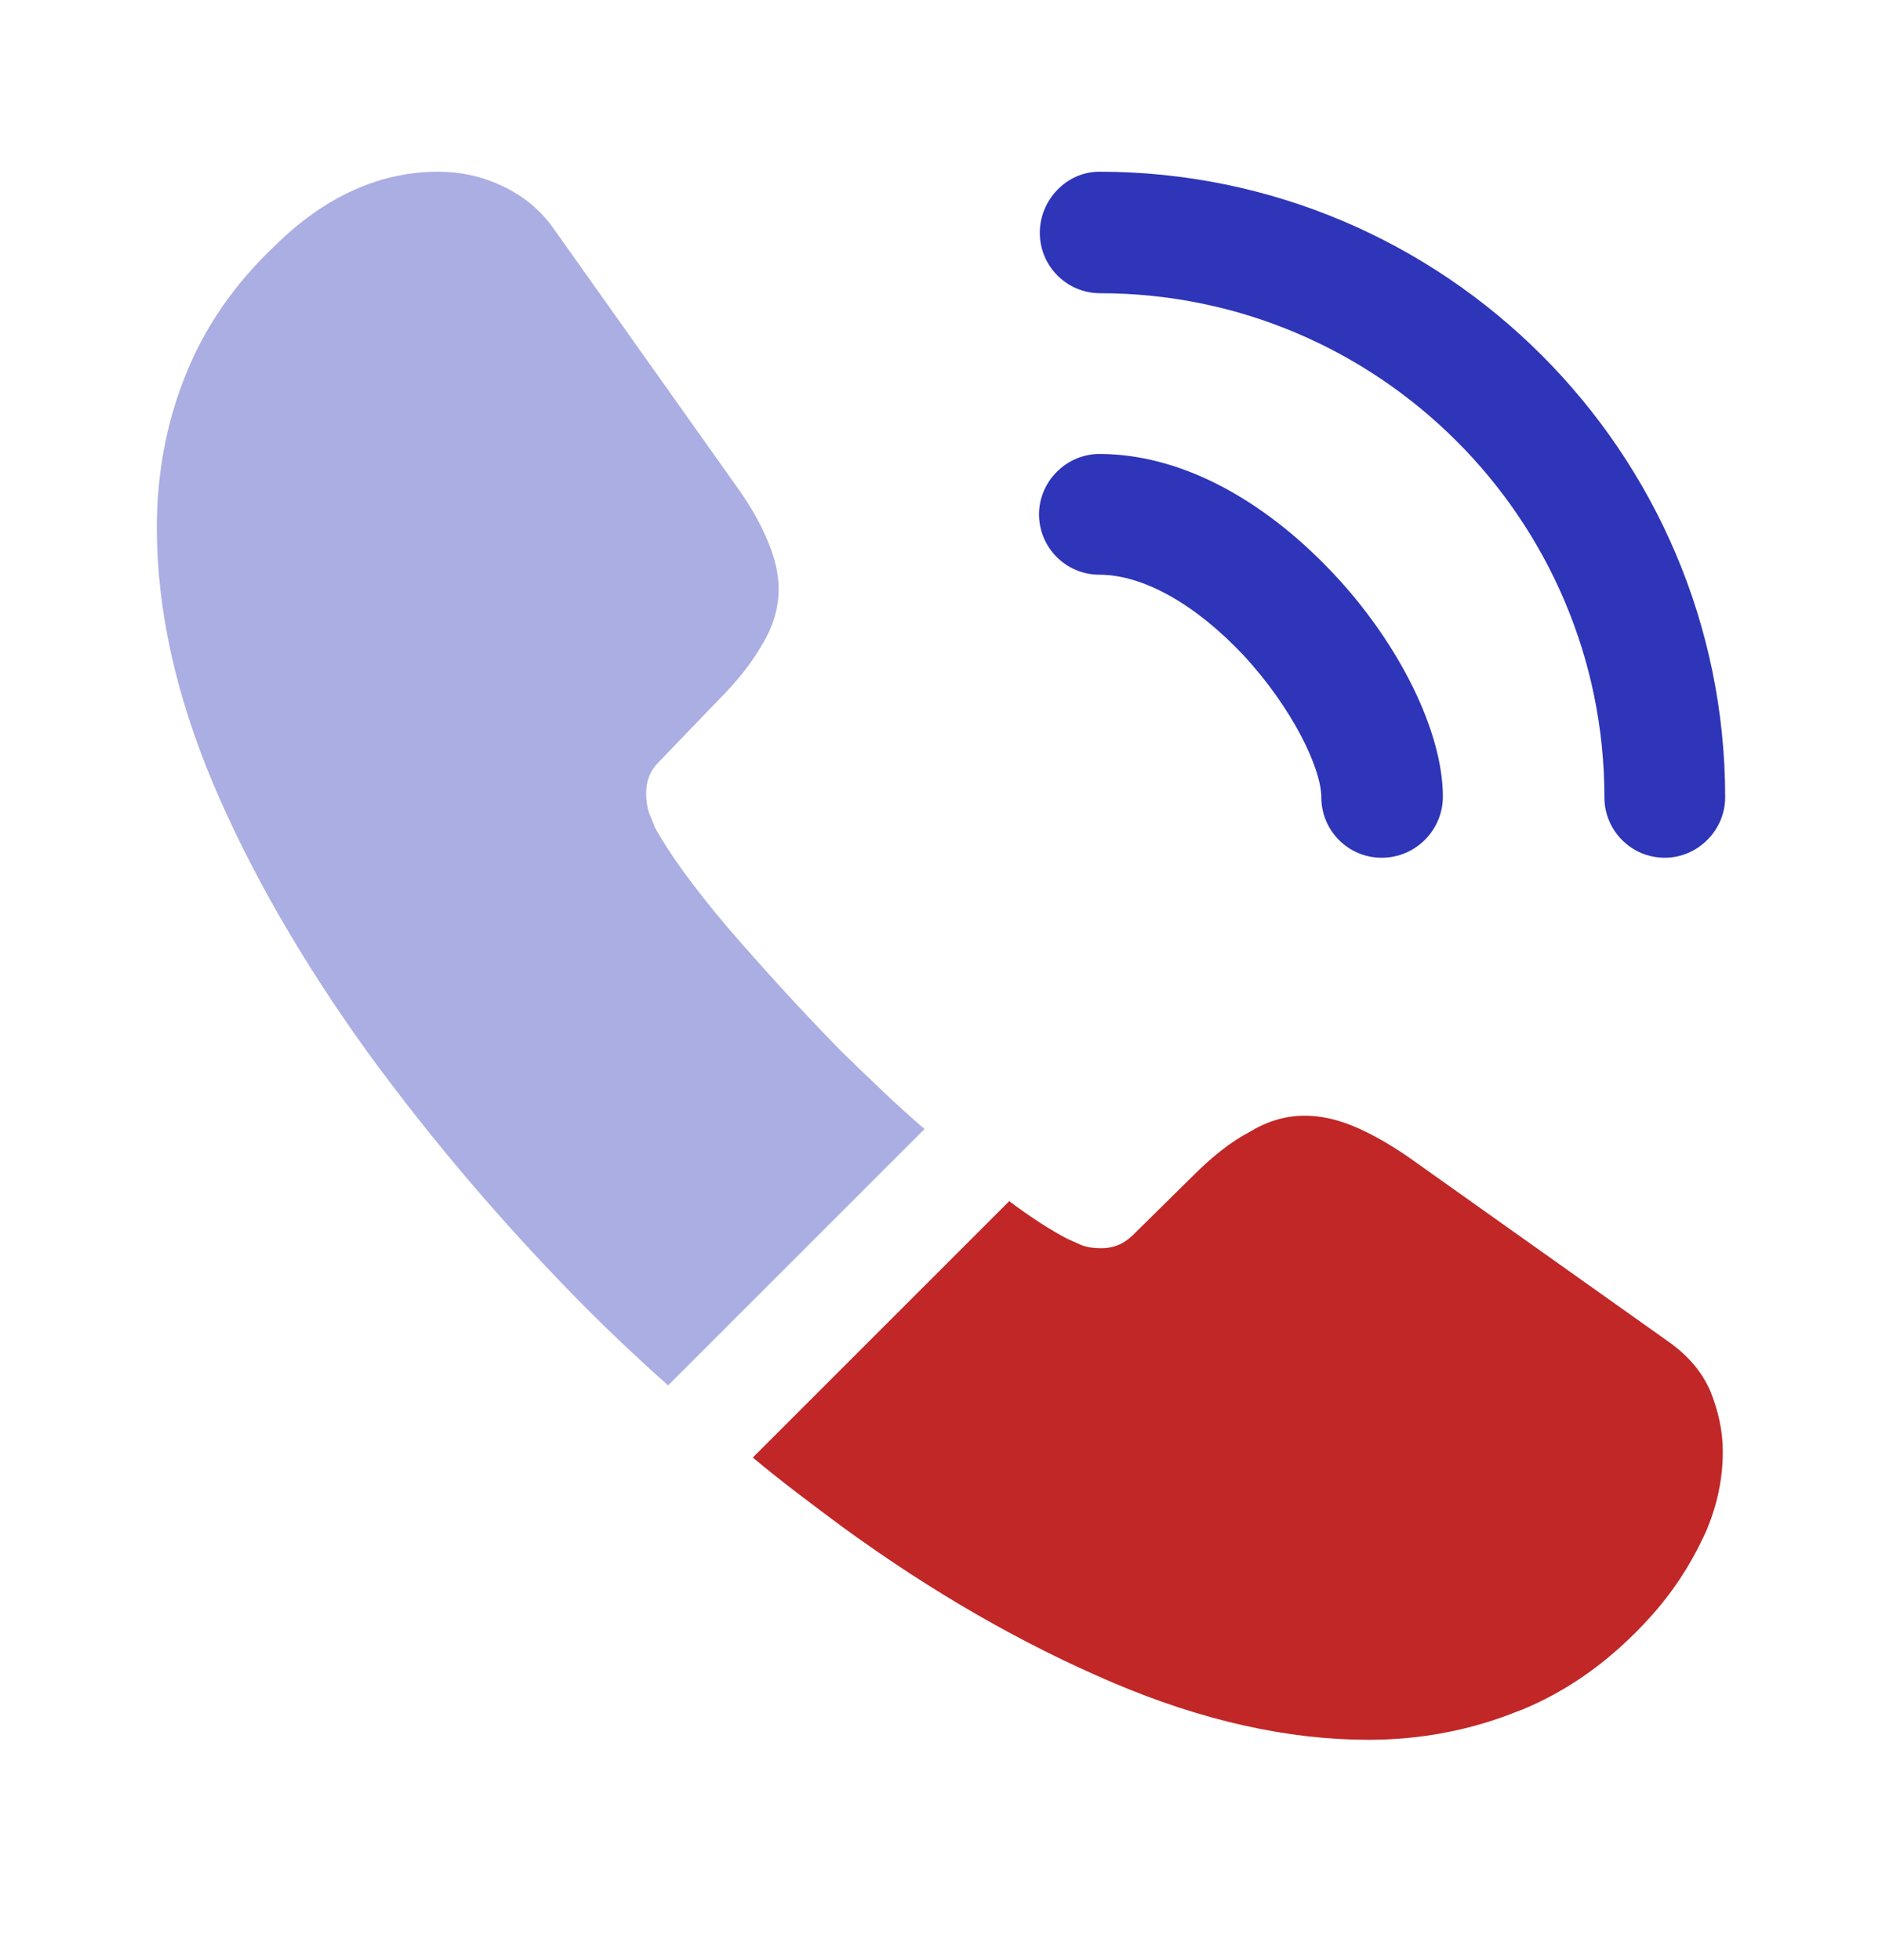 <svg width="24" height="25" viewBox="0 0 24 25" fill="none" xmlns="http://www.w3.org/2000/svg">
<path d="M17.62 10.94C17.19 10.94 16.85 10.59 16.85 10.17C16.85 9.8 16.48 9.03 15.86 8.36C15.25 7.71 14.58 7.33 14.02 7.33C13.59 7.33 13.25 6.98 13.25 6.56C13.25 6.14 13.6 5.79 14.02 5.79C15.02 5.79 16.07 6.33 16.99 7.3C17.85 8.21 18.4 9.34 18.4 10.16C18.4 10.59 18.05 10.94 17.62 10.94Z" fill="#2E35B8"/>
<path d="M21.23 10.94C20.8 10.94 20.46 10.59 20.46 10.17C20.46 6.62 17.57 3.74 14.03 3.74C13.6 3.74 13.26 3.39 13.26 2.97C13.26 2.55 13.6 2.19 14.02 2.19C18.42 2.19 22 5.77 22 10.17C22 10.59 21.65 10.94 21.23 10.94Z" fill="#2E35B8"/>
<path opacity="0.4" d="M11.79 14.4L8.52 17.67C8.16 17.35 7.81 17.02 7.47 16.68C6.44 15.64 5.51 14.55 4.68 13.41C3.86 12.27 3.2 11.13 2.72 10C2.24 8.86 2 7.77 2 6.73C2 6.05 2.12 5.4 2.36 4.8C2.6 4.19 2.98 3.63 3.51 3.13C4.15 2.5 4.85 2.19 5.59 2.19C5.87 2.19 6.15 2.25 6.4 2.37C6.66 2.49 6.89 2.67 7.07 2.93L9.39 6.2C9.57 6.45 9.7 6.68 9.79 6.9C9.88 7.11 9.93 7.32 9.93 7.51C9.93 7.75 9.86 7.99 9.72 8.22C9.59 8.45 9.4 8.69 9.16 8.93L8.4 9.72C8.29 9.83 8.24 9.96 8.24 10.12C8.24 10.2 8.25 10.27 8.27 10.35C8.3 10.43 8.33 10.49 8.35 10.55C8.53 10.88 8.84 11.31 9.28 11.83C9.73 12.35 10.21 12.88 10.73 13.41C11.09 13.76 11.44 14.1 11.79 14.4Z" fill="#2E35B8"/>
<path d="M21.97 18.52C21.97 18.8 21.92 19.09 21.82 19.37C21.79 19.45 21.76 19.53 21.72 19.61C21.55 19.97 21.33 20.31 21.04 20.63C20.55 21.17 20.01 21.56 19.4 21.81C19.39 21.81 19.38 21.82 19.37 21.82C18.78 22.06 18.14 22.19 17.45 22.19C16.43 22.19 15.34 21.95 14.19 21.46C13.04 20.97 11.89 20.31 10.75 19.48C10.36 19.19 9.97 18.9 9.6 18.59L12.87 15.32C13.15 15.53 13.4 15.69 13.61 15.8C13.66 15.82 13.72 15.85 13.79 15.88C13.87 15.91 13.95 15.92 14.04 15.92C14.21 15.92 14.34 15.86 14.45 15.75L15.21 15C15.46 14.75 15.7 14.56 15.93 14.44C16.16 14.3 16.39 14.23 16.64 14.23C16.83 14.23 17.03 14.27 17.25 14.36C17.47 14.45 17.7 14.58 17.95 14.75L21.26 17.1C21.52 17.28 21.7 17.49 21.81 17.74C21.91 17.99 21.97 18.24 21.97 18.52Z" fill="#C12727"/>
</svg>
